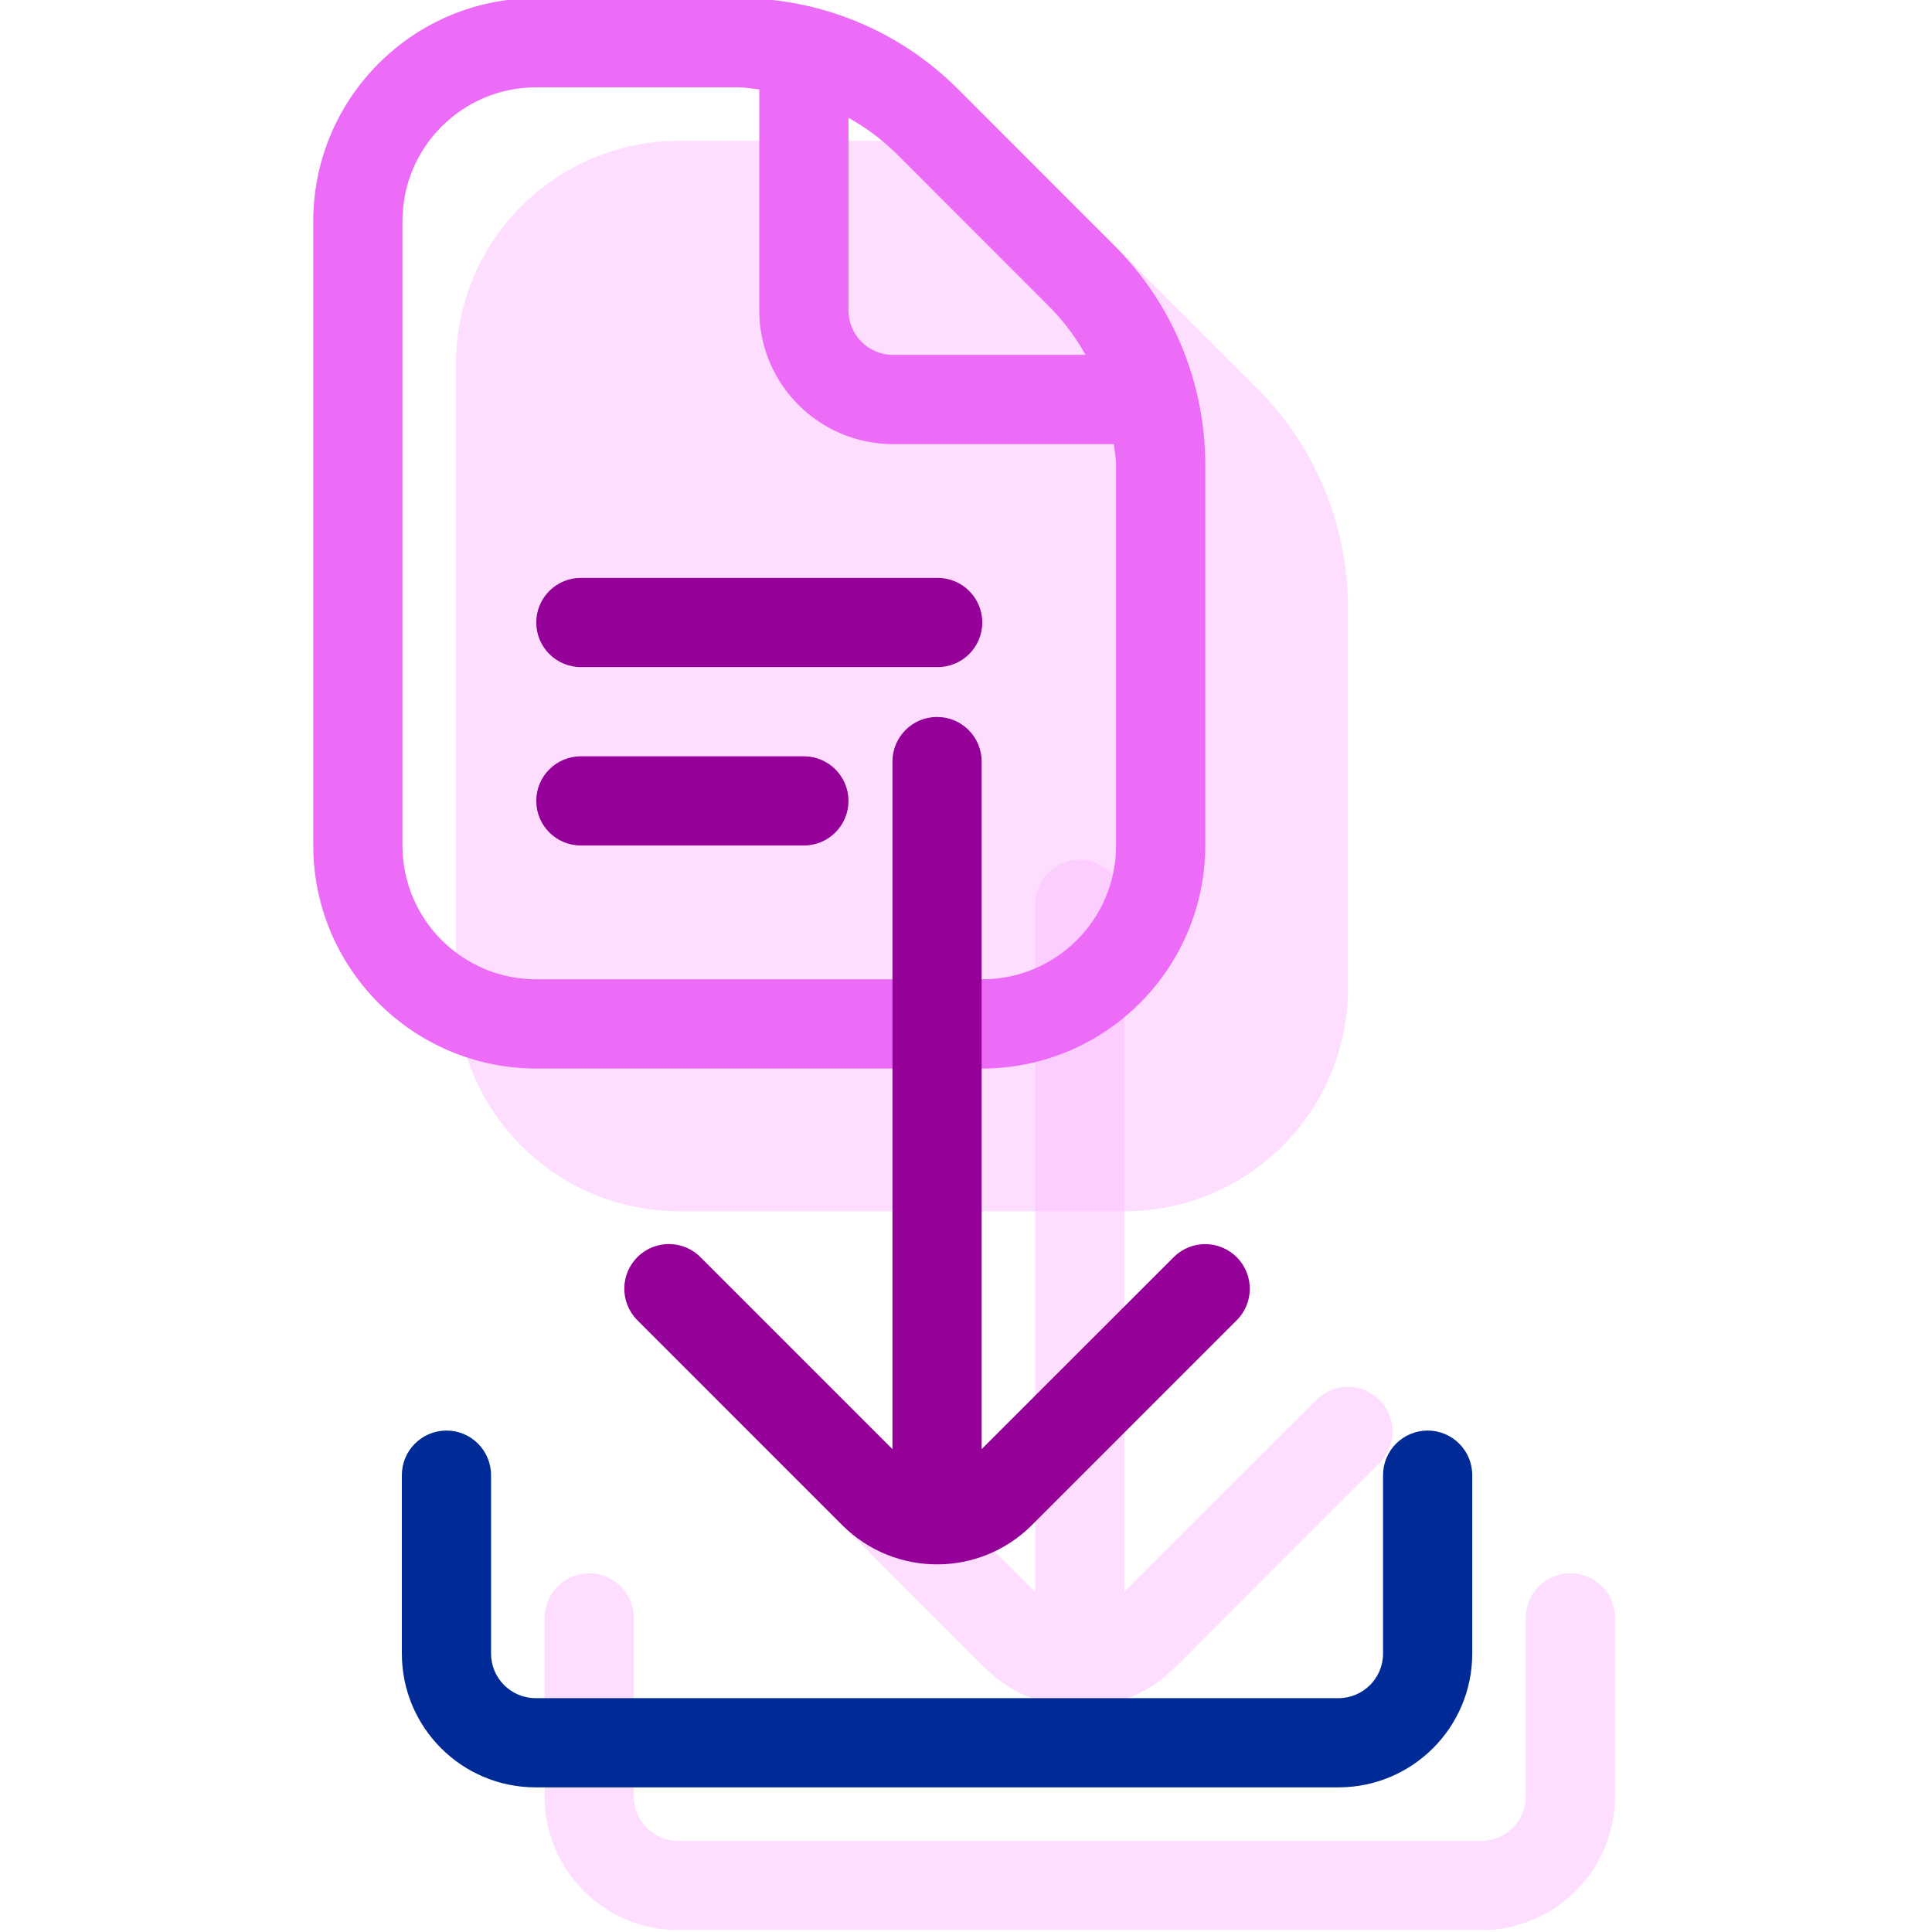 <?xml version="1.0" encoding="utf-8"?>
<!-- Generator: Adobe Illustrator 13.0.0, SVG Export Plug-In . SVG Version: 6.00 Build 14948)  -->
<!DOCTYPE svg PUBLIC "-//W3C//DTD SVG 1.1//EN" "http://www.w3.org/Graphics/SVG/1.1/DTD/svg11.dtd">
<svg version="1.1" id="Layer_1" xmlns="http://www.w3.org/2000/svg" xmlns:xlink="http://www.w3.org/1999/xlink" x="0px" y="0px"
	 width="512px" height="512px" viewBox="0 0 512 512" enable-background="new 0 0 512 512" xml:space="preserve">
<g>
	<g opacity="0.5">
		<path fill="#FCBDFF" d="M416.165,416.943L416.165,416.943c-6.526,0-11.817,5.282-11.817,11.82v47.278
			c0,6.529-5.296,11.818-11.823,11.818H179.776c-6.527,0-11.82-5.289-11.82-11.818v-47.278c0-6.538-5.293-11.82-11.82-11.82l0,0
			c-6.527,0-11.818,5.282-11.818,11.82v47.278c0,19.582,15.876,35.458,35.458,35.458h212.749c19.585,0,35.459-15.876,35.459-35.458
			v-47.278C427.984,422.226,422.692,416.943,416.165,416.943z"/>
		<path fill="#FCBDFF" d="M206.877,387.846l54.205,54.214c13.866,13.792,36.271,13.792,50.14,0l54.204-54.207
			c4.696-4.537,4.822-12.011,0.287-16.71c-4.536-4.698-12.015-4.823-16.714-0.287c-0.099,0.088-0.19,0.185-0.287,0.287
			l-50.741,50.713V239.65c0-6.538-5.294-11.82-11.82-11.82s-11.818,5.282-11.818,11.82v182.221l-50.741-50.744
			c-4.537-4.698-12.016-4.824-16.714-0.287s-4.824,12.021-0.288,16.716C206.682,387.646,206.779,387.749,206.877,387.846
			L206.877,387.846z"/>
	</g>
	<g opacity="0.5">
		<g>
			<path fill="#FCBDFF" d="M357.233,161.251v100.643c-0.04,32.622-26.479,59.061-59.098,59.097h-118.2
				c-32.624-0.036-59.063-26.475-59.096-59.097V96.421c0.034-32.622,26.473-59.06,59.096-59.099H233.3
				c21.952-0.058,43.022,8.665,58.51,24.231l41.177,41.199C348.557,118.235,357.289,139.295,357.233,161.251z"/>
		</g>
	</g>
	<g>
		<g>
			<path fill="#EC6BF7" d="M319.41,123.428v100.639c-0.041,32.626-26.481,59.064-59.099,59.103H142.115
				c-32.626-0.038-59.064-26.477-59.098-59.103V58.598C83.05,25.969,109.489-0.47,142.115-0.5h53.363
				c21.954-0.06,43.024,8.658,58.51,24.225l41.178,41.203C310.734,80.405,319.466,101.474,319.41,123.428z M237.271,40.44
				c-3.719-3.605-7.894-6.707-12.419-9.222v51.011c0,6.533,5.293,11.82,11.82,11.82h51.016c-2.524-4.521-5.624-8.696-9.235-12.406
				L237.271,40.44z M295.772,123.428c0-1.949-0.382-3.822-0.562-5.74h-58.539c-19.586,0-35.458-15.868-35.458-35.458V23.694
				c-1.916-0.182-3.798-0.555-5.736-0.555h-53.363c-19.588,0-35.46,15.867-35.46,35.458v165.469c0,19.588,15.872,35.46,35.46,35.46
				h118.197c19.582,0,35.46-15.872,35.46-35.46V123.428z"/>
		</g>
		<path fill="#950099" d="M260.312,164.965c0,6.531-5.294,11.82-11.82,11.82h-94.559c-6.526,0-11.818-5.289-11.818-11.82
			c0-6.522,5.292-11.818,11.818-11.818h94.559C255.018,153.147,260.312,158.443,260.312,164.965z"/>
		<path fill="#950099" d="M213.033,200.428h-59.101c-6.526,0-11.818,5.293-11.818,11.82c0,6.526,5.292,11.818,11.818,11.818h59.101
			c6.529,0,11.818-5.292,11.818-11.818C224.851,205.722,219.562,200.428,213.033,200.428z"/>
	</g>
	<g>
		<path fill="#002B96" d="M378.344,379.113L378.344,379.113c-6.526,0-11.822,5.283-11.822,11.82v47.278
			c0,6.529-5.291,11.818-11.817,11.818H141.953c-6.526,0-11.82-5.289-11.82-11.818v-47.278c0-6.537-5.292-11.82-11.818-11.82l0,0
			c-6.526,0-11.82,5.283-11.82,11.82v47.278c0,19.582,15.876,35.458,35.458,35.458h212.751c19.579,0,35.458-15.876,35.458-35.458
			v-47.278C390.162,384.396,384.871,379.113,378.344,379.113z"/>
		<path fill="#950099" d="M169.054,350.016l54.205,54.214c13.868,13.792,36.273,13.792,50.14,0l54.202-54.207
			c4.698-4.536,4.824-12.011,0.29-16.709c-4.535-4.698-12.016-4.824-16.714-0.288c-0.097,0.088-0.191,0.185-0.288,0.288
			l-50.741,50.712V201.821c0-6.538-5.292-11.82-11.818-11.82c-6.527,0-11.82,5.282-11.82,11.82v182.22l-50.741-50.743
			c-4.535-4.699-12.016-4.824-16.714-0.288c-4.698,4.537-4.824,12.021-0.287,16.717
			C168.859,349.816,168.958,349.919,169.054,350.016L169.054,350.016z"/>
	</g>
</g>
</svg>
